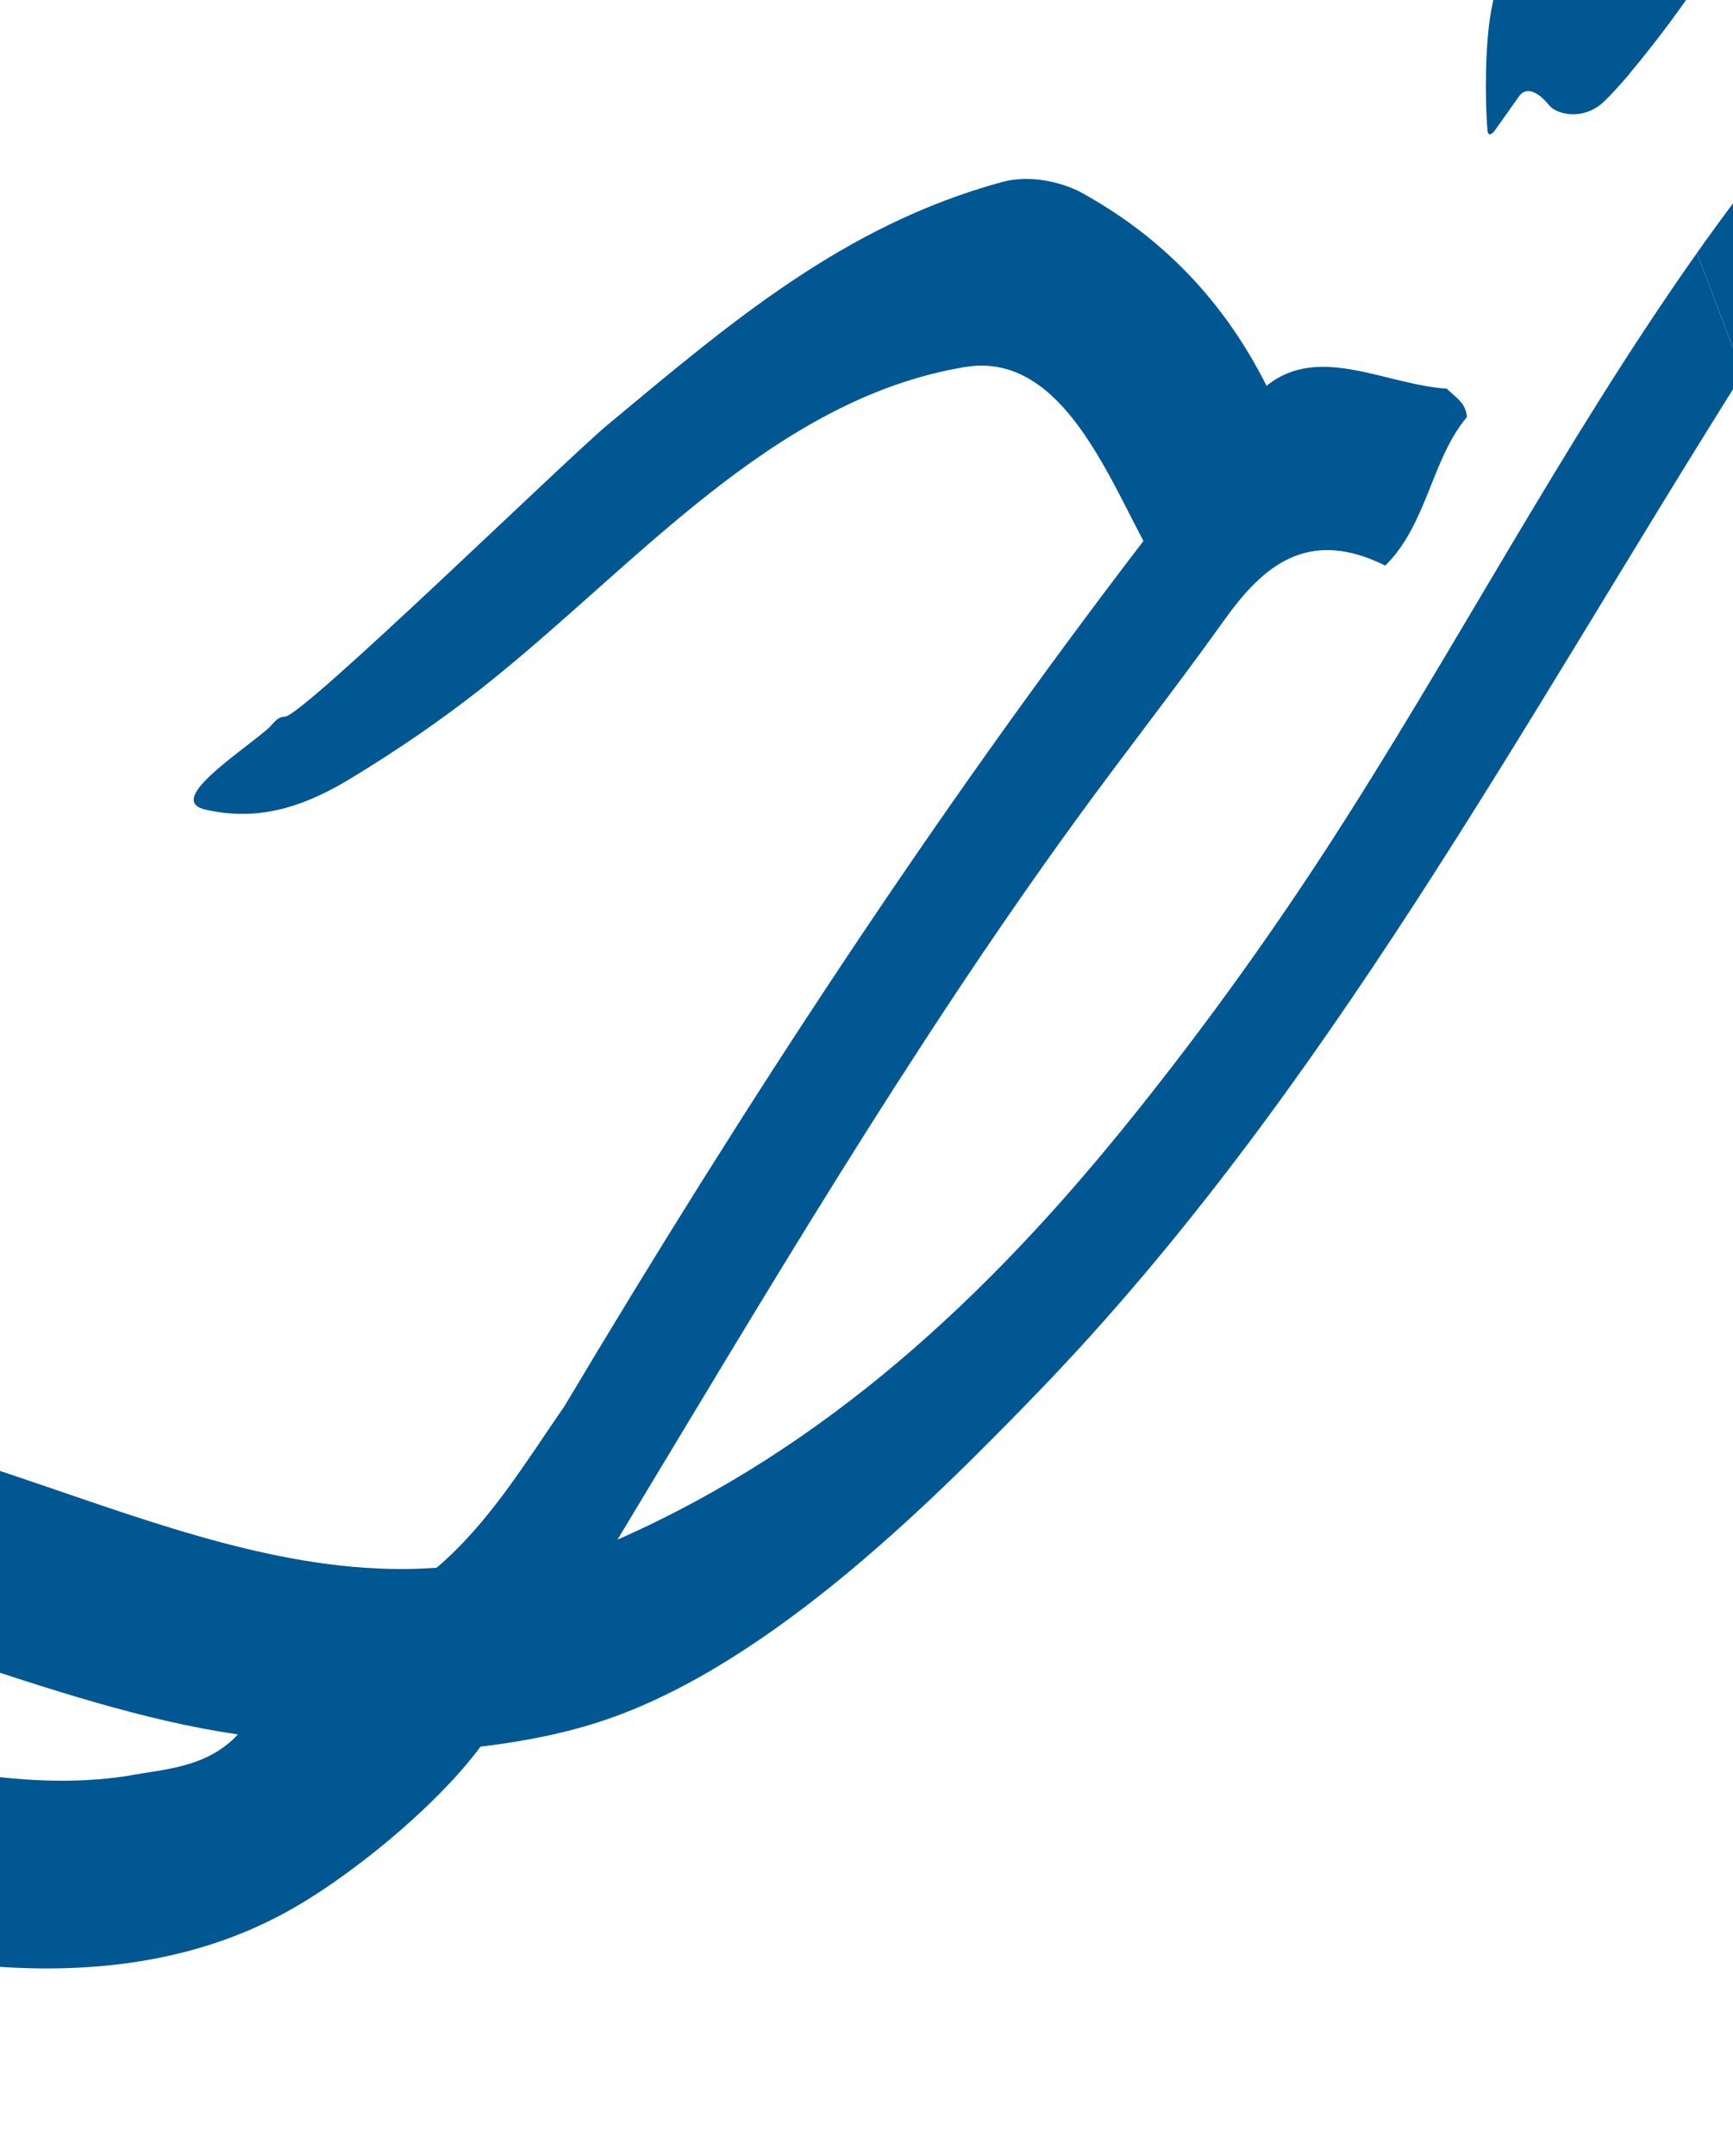 <svg width="370" height="460" viewBox="0 0 370 460" fill="none" xmlns="http://www.w3.org/2000/svg">
<path fill-rule="evenodd" clip-rule="evenodd" d="M357.549 -34.138C363.91 -31.494 368.108 -26.158 368.638 -19.802C368.133 -10.076 364.632 -7.111 360.868 -1.303C358.078 2.831 352.657 10.102 347.836 15.775L330.843 -29.113C336.815 -35.99 345.301 -39.236 357.549 -34.138ZM372.092 79.758C373.994 76.73 375.908 73.731 377.821 70.731C382.534 63.36 386.632 56.221 392.109 49.364C411.651 24.97 447.552 -2.137 473.256 -18.659C503.572 -38.132 537.199 -43.904 562.799 -66.275C568.676 -71.812 569.336 -74.671 565.496 -79.239C553.121 -86.264 544.101 -82.481 534.299 -79.172C494.482 -61.789 450.024 -37.464 415.931 -8.499C398.717 6.114 374.915 16.864 370.811 42.305C367.94 46.136 365.09 50.024 362.322 53.95L372.092 79.758ZM347.877 15.793C345.83 18.173 343.922 20.301 342.364 21.761C338.081 25.757 332.351 24.514 330.681 22.403C328.573 19.755 325.834 18.183 324.209 20.705L319.121 27.883C318.292 28.967 317.654 28.874 317.57 27.768C317.055 21.54 316.996 9.351 318.428 1.984C320.384 -8.158 323.906 -21.067 330.854 -29.083L347.847 15.804L347.877 15.793ZM362.322 53.95C333.581 94.572 310.172 139.633 283.021 181.359C269.764 201.734 255.335 221.582 240.035 240.456C210.747 276.535 176.498 308.804 131.826 328.493C163.227 276.492 194.067 224.069 229.294 175.537C239.905 160.915 250.929 146.939 261.437 132.222C269.59 120.838 279.169 112.428 295.756 120.668C304.733 111.816 305.59 97.976 313.203 88.972C312.898 86.043 311.297 85.177 308.868 82.918C295.887 82.078 281.498 73.273 270.417 82.319C261.202 63.995 247.861 50.345 230.512 40.887C226.414 38.825 219.877 37.219 213.894 38.848C180.097 48.063 155.71 69.038 129.77 90.602C120.921 97.933 64.575 152.887 60.828 152.9C59.053 152.903 58.431 154.443 57.059 155.598C50.365 161.277 35.04 171.06 44.211 172.807C56.243 175.478 66.172 171.352 74.894 166.076C84.73 160.111 94.208 153.645 103.234 146.515C135.634 120.867 164.927 85.154 205.986 78.308C225.713 75.022 235.633 99.369 244.124 115.425C199.336 173.831 158.898 235.677 120.53 299.983C112.233 311.957 104.451 324.939 93.221 334.477C38.468 338.511 -15.034 296.739 -69.552 302.19C-73.323 302.581 -73.373 303.335 -74.463 306.826C-77.04 315.062 -74.62 323.58 -75.855 331.909C-76.112 334.415 -74.97 337.964 -70.82 337.597C-32.007 342.341 10.622 364.241 50.806 370.038C44.046 377.315 34.712 377.436 27.098 378.914C4.453 382.368 -20.176 376.336 -43.603 369.581C-51.386 367.342 -89.658 353.762 -96.254 359.17C-100.234 366.799 -97.131 376.764 -97.971 384.543C-98.542 387.637 -99.317 392.58 -97.994 396.696C-96.266 398.517 -72.593 403.707 -59.833 406.972C-19.879 419.949 24.372 427.552 60.243 408.418C74.214 400.988 93.193 385.373 102.581 372.652C108.185 371.969 117.146 370.684 126.304 367.886C161.901 357.053 196.924 322.583 221.928 296.691C282.686 233.744 324.837 154.656 372.063 79.769L362.293 53.961L362.322 53.95Z" fill="#005792"/>
</svg>
